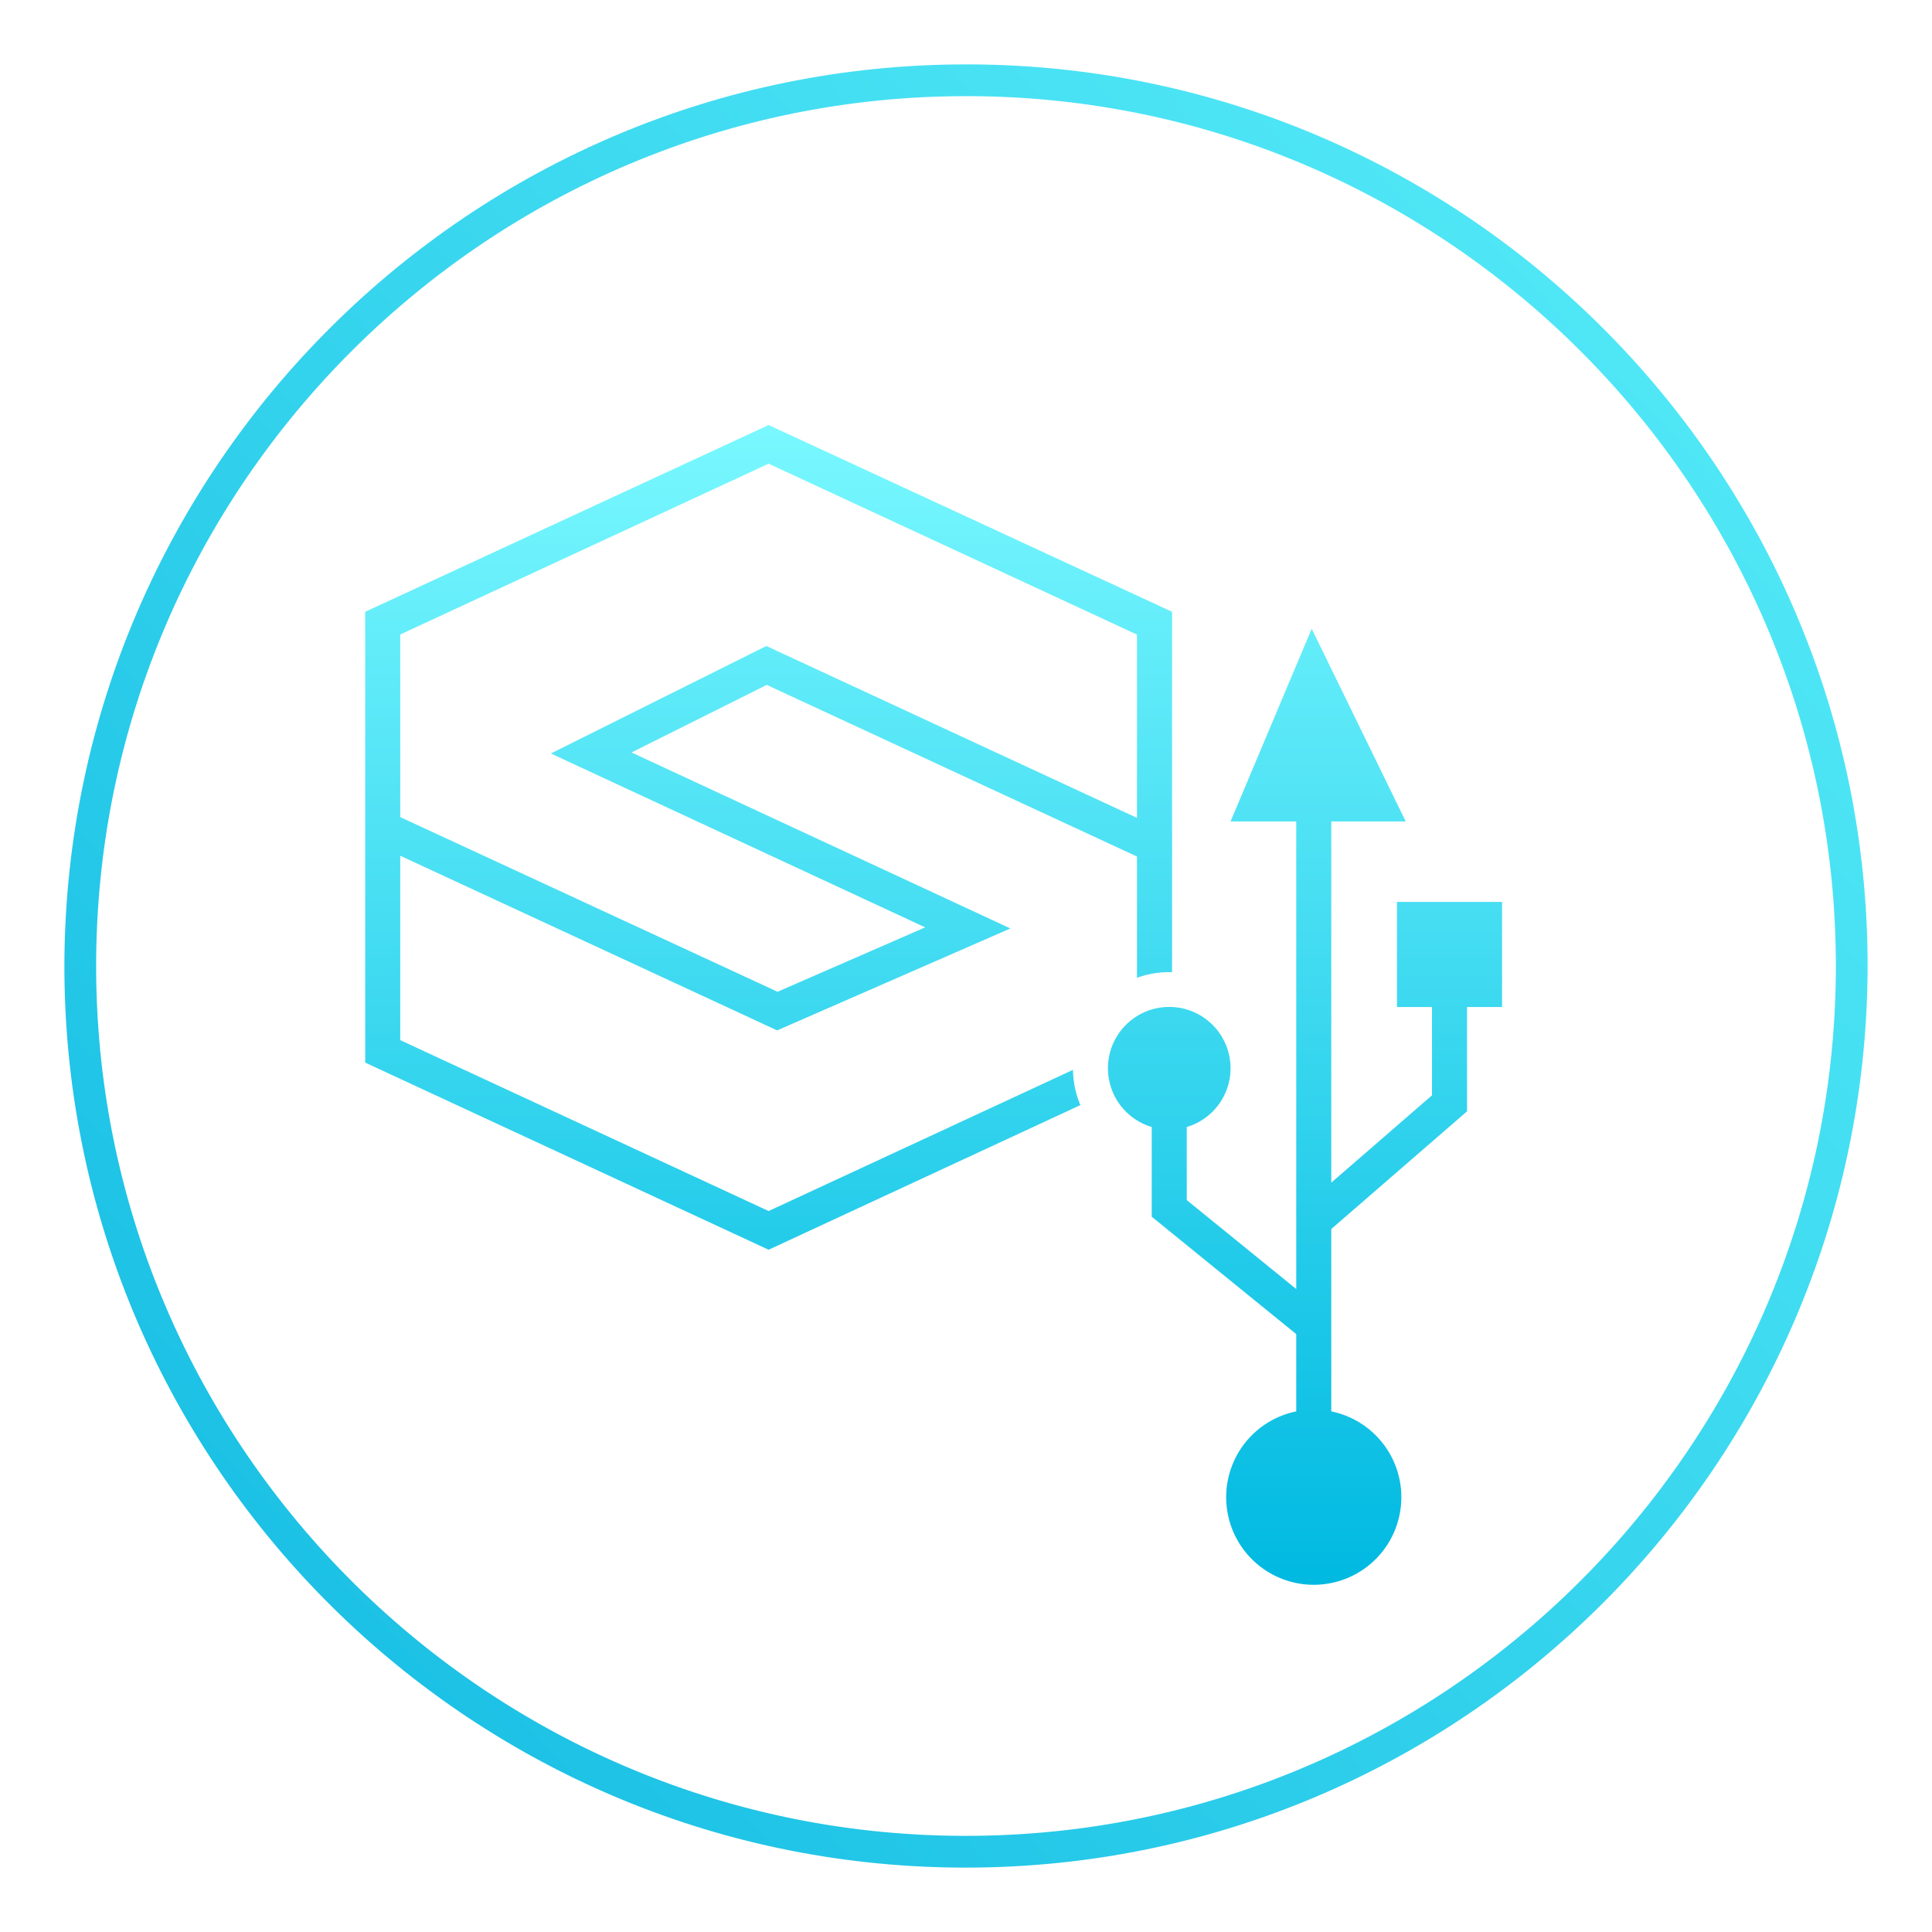 <svg xmlns="http://www.w3.org/2000/svg" xmlns:xlink="http://www.w3.org/1999/xlink" viewBox="0 0 300 300"><defs><linearGradient id="名称未設定グラデーション_11" x1="144.97" y1="246.13" x2="144.97" y2="65.99" gradientUnits="userSpaceOnUse"><stop offset="0" stop-color="#00b9e1"/><stop offset="1" stop-color="#79f8ff"/></linearGradient><linearGradient id="名称未設定グラデーション_3" x1="-533.62" y1="119.81" x2="-217.19" y2="423.16" gradientTransform="matrix(1.33, 0.01, 0.01, -1.33, 646.93, 514.83)" gradientUnits="userSpaceOnUse"><stop offset="0" stop-color="#00addc"/><stop offset="1" stop-color="#6bfbff"/></linearGradient></defs><title>sdlusb</title><g id="レイヤー_6" data-name="レイヤー 6"><path d="M119.35,188.05l-57.2-26.54V132.88L120.68,160l36.21-15.83L98.06,116.84l21-10.49L176.55,133v18.83a14.86,14.86,0,0,1,5-.88H182V95L119.35,66,56.71,95v70l62.64,29.06,48.41-22.46a14.63,14.63,0,0,1-1.15-5.47ZM62.15,98.52,119.35,72l57.2,26.54V127L119,100.31,85.54,117l58.12,27-22.92,10L62.15,126.88Zm154.77,41.53v16.32h5.44v13.71l-15.64,13.56V127.55h11.56l-14.6-29.92-12.6,29.92h10.2v72.61l-17-13.81V175a9.52,9.52,0,1,0-5.44,0v13.93l22.44,18.23v12a13.6,13.6,0,1,0,5.44,0V190.84l21.08-18.27v-16.2h5.44V140.05Z" style="fill:url(#名称未設定グラデーション_11)"/></g><g id="レイヤー_3" data-name="レイヤー 3"><path id="path3686" d="M150,290h-.8C72,289.6,9.6,226.49,10,149.27,10.53,72.31,73.21,10,150,10h.8C228,10.4,290.4,73.51,290,150.73h0C289.47,227.69,226.79,290,150,290Zm0-275.07c-74.12,0-134.67,60.18-135.07,134.34-.4,74.42,59.88,135.4,134.27,135.8h.8c74.12,0,134.67-60.18,135.07-134.34.4-74.42-59.88-135.4-134.27-135.8Z" style="fill:url(#名称未設定グラデーション_3)"/></g></svg>